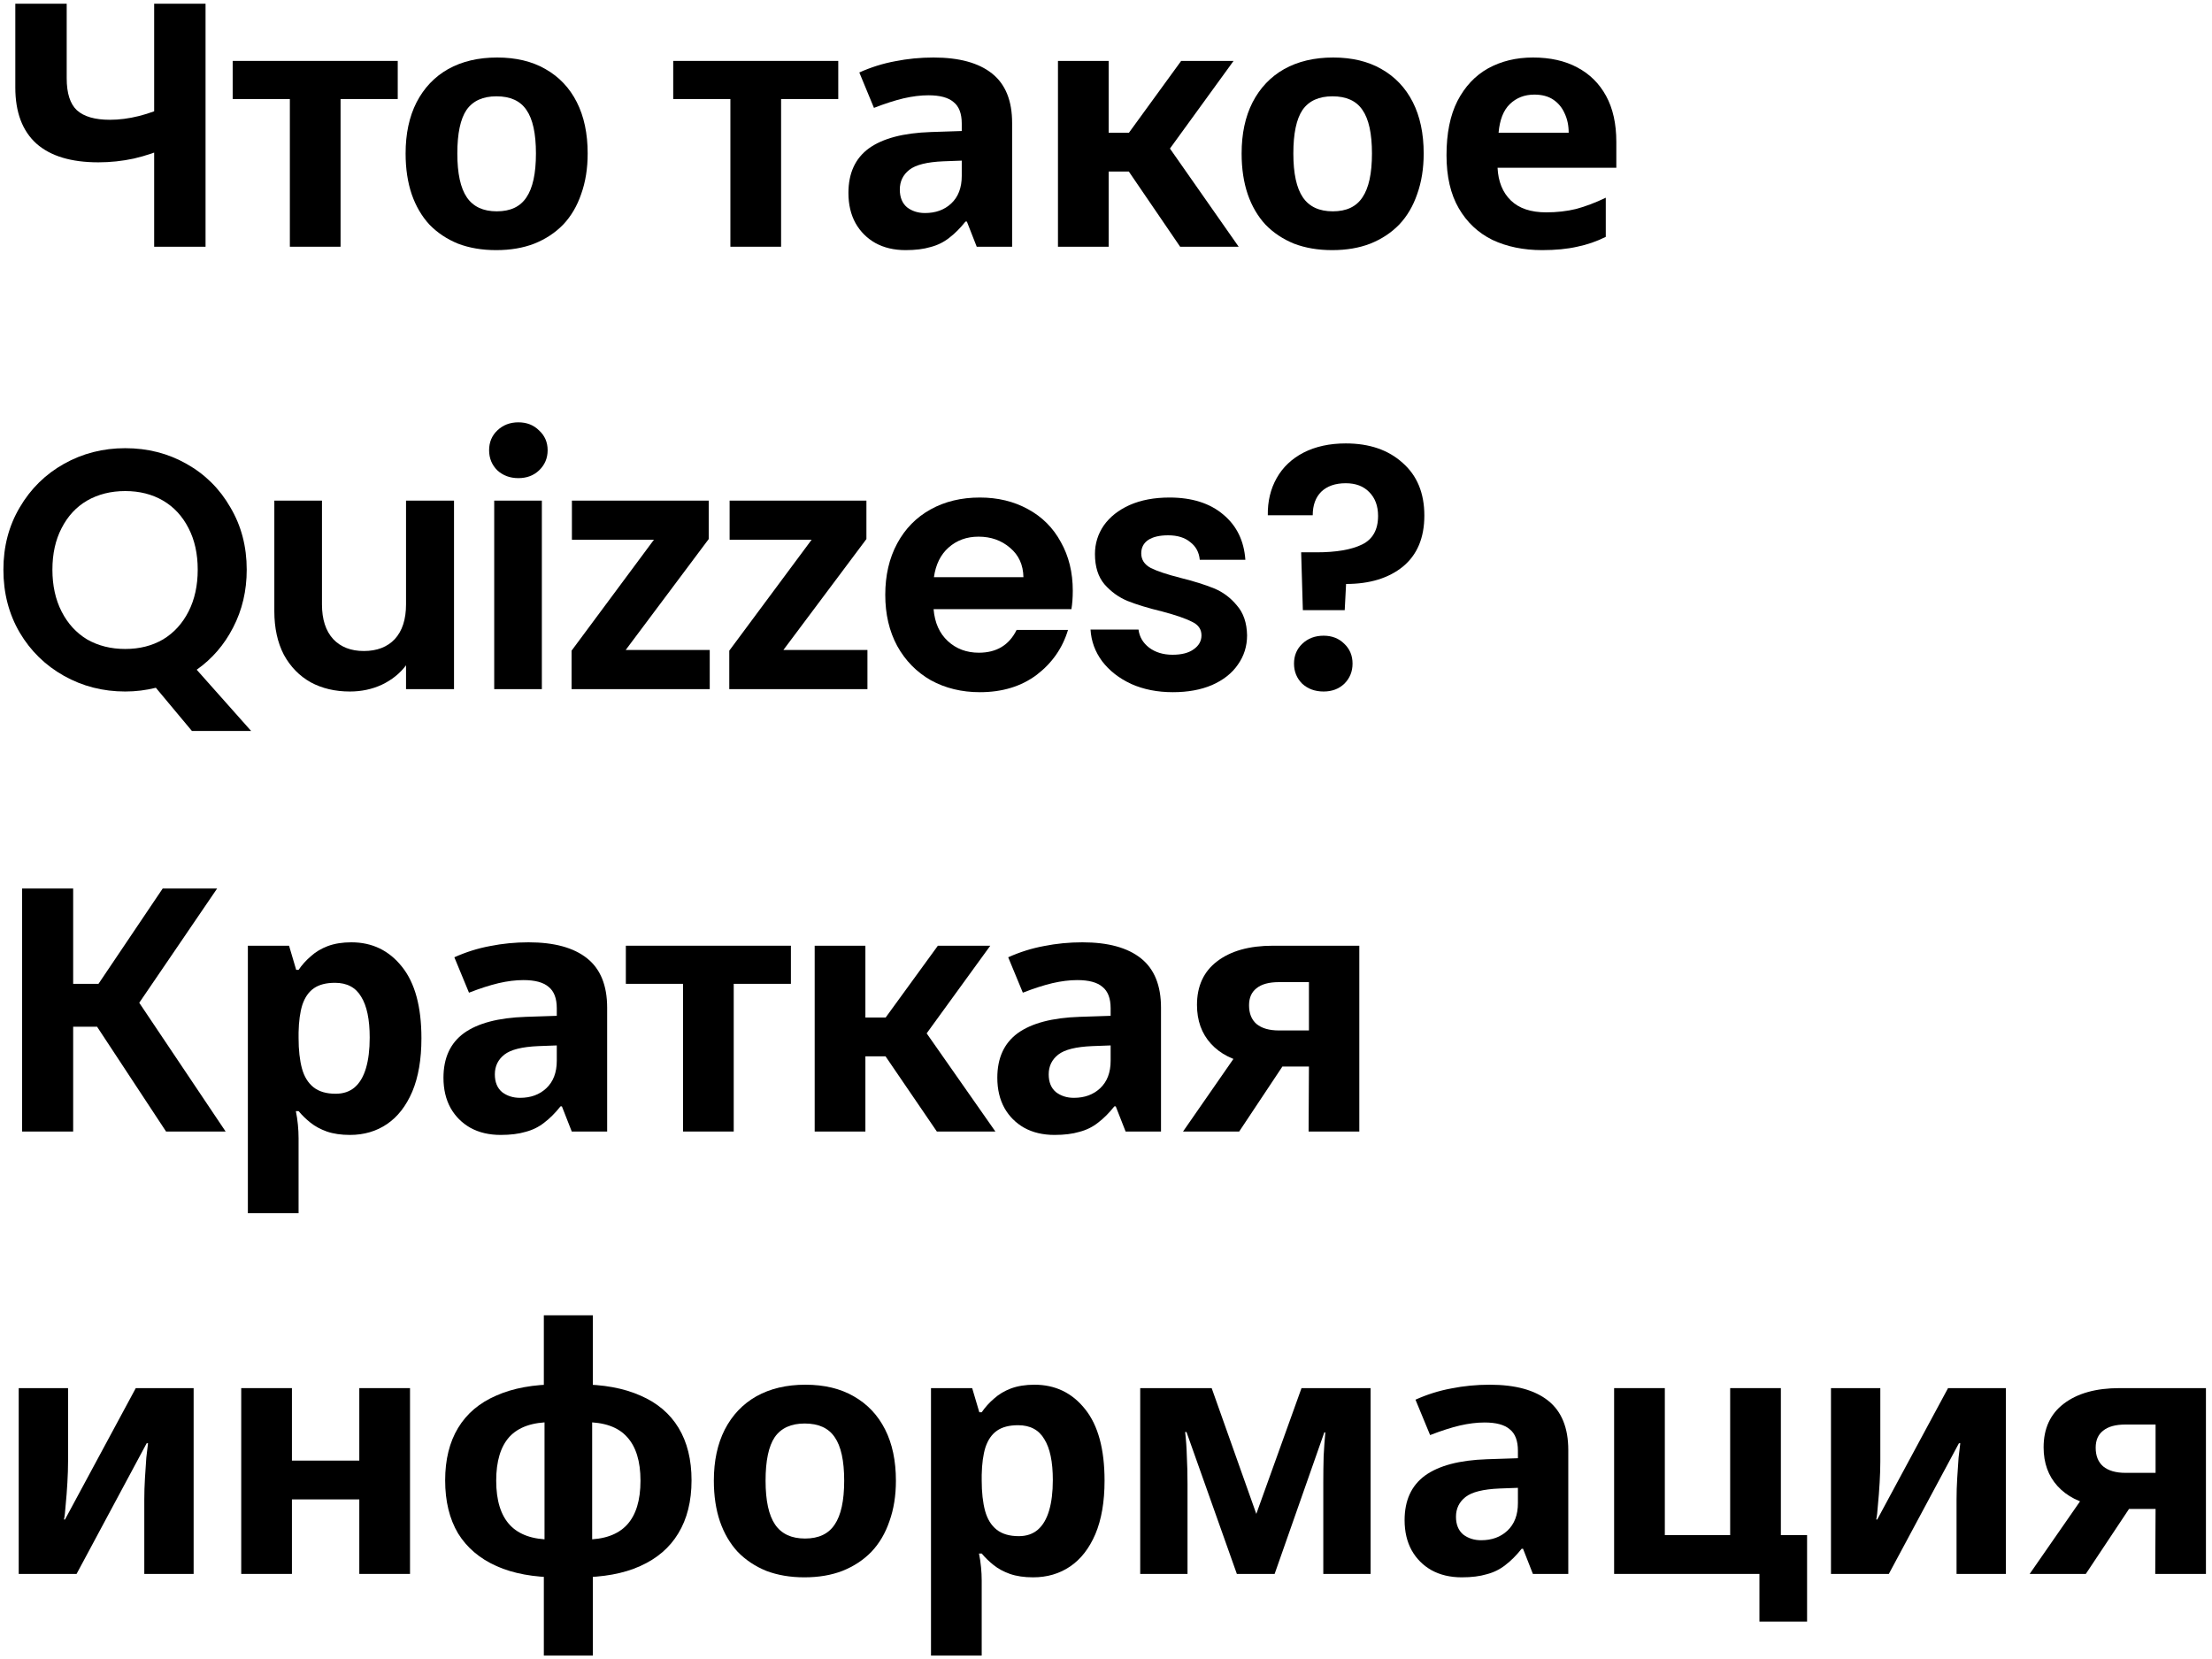 <svg width="260" height="195" viewBox="0 0 260 195" fill="none" xmlns="http://www.w3.org/2000/svg">
<path d="M18.12 29V15.24L19.88 17.24C18.494 17.853 17.107 18.32 15.72 18.64C14.36 18.933 12.974 19.08 11.56 19.08C8.36 19.08 5.934 18.347 4.28 16.88C2.627 15.387 1.8 13.187 1.8 10.28V0.44H7.84V9.2C7.84 10.96 8.24 12.213 9.04 12.96C9.867 13.707 11.16 14.08 12.92 14.08C14.014 14.08 15.147 13.933 16.32 13.64C17.494 13.347 18.774 12.88 20.16 12.24L18.12 15.8V0.44H24.16V29H18.12Z" fill="black"/>
<path d="M34.07 29V11.64H27.35V7.16H46.75V11.64H40.03V29H34.07Z" fill="black"/>
<path d="M58.315 29.4C56.662 29.4 55.168 29.147 53.835 28.64C52.528 28.107 51.408 27.36 50.475 26.4C49.568 25.413 48.875 24.227 48.395 22.84C47.915 21.427 47.675 19.827 47.675 18.04C47.675 15.72 48.102 13.72 48.955 12.04C49.835 10.333 51.075 9.027 52.675 8.12C54.302 7.213 56.222 6.76 58.435 6.76C60.648 6.76 62.542 7.213 64.115 8.12C65.715 9.027 66.942 10.32 67.795 12C68.648 13.68 69.075 15.693 69.075 18.04C69.075 19.8 68.822 21.387 68.315 22.8C67.835 24.213 67.128 25.413 66.195 26.4C65.262 27.36 64.128 28.107 62.795 28.64C61.488 29.147 59.995 29.4 58.315 29.4ZM58.395 24.84C59.995 24.84 61.155 24.293 61.875 23.2C62.622 22.107 62.995 20.387 62.995 18.04C62.995 15.693 62.622 13.987 61.875 12.92C61.155 11.853 59.982 11.32 58.355 11.32C56.755 11.32 55.582 11.853 54.835 12.92C54.115 13.987 53.755 15.693 53.755 18.04C53.755 20.387 54.128 22.107 54.875 23.2C55.622 24.293 56.795 24.84 58.395 24.84Z" fill="black"/>
<path d="M85.85 29V11.64H79.13V7.16H98.53V11.64H91.81V29H85.85Z" fill="black"/>
<path d="M106.445 29.4C105.085 29.4 103.899 29.12 102.885 28.56C101.899 28 101.125 27.227 100.565 26.24C100.005 25.227 99.725 24.04 99.725 22.68C99.725 20.36 100.525 18.613 102.125 17.44C103.752 16.267 106.179 15.627 109.405 15.52L113.045 15.4V14.52C113.045 13.347 112.725 12.507 112.085 12C111.472 11.467 110.485 11.2 109.125 11.2C108.219 11.2 107.245 11.32 106.205 11.56C105.192 11.8 104.032 12.173 102.725 12.68L101.005 8.52C102.365 7.907 103.765 7.467 105.205 7.2C106.672 6.907 108.179 6.76 109.725 6.76C112.739 6.76 115.032 7.387 116.605 8.64C118.179 9.893 118.965 11.827 118.965 14.44V29H114.805L113.645 26.04H113.485C112.872 26.813 112.232 27.453 111.565 27.96C110.925 28.467 110.192 28.827 109.365 29.04C108.565 29.28 107.592 29.4 106.445 29.4ZM108.725 25.04C109.979 25.04 111.005 24.667 111.805 23.92C112.632 23.147 113.045 22.067 113.045 20.68V18.88L110.885 18.96C108.965 19.04 107.632 19.373 106.885 19.96C106.139 20.547 105.765 21.32 105.765 22.28C105.765 23.187 106.045 23.88 106.605 24.36C107.192 24.813 107.899 25.04 108.725 25.04Z" fill="black"/>
<path d="M138.714 29L131.234 18.04L131.154 17.72L138.834 7.16H144.994L136.834 18.4L136.634 16.2L145.594 29H138.714ZM124.354 29V7.16H130.314V29H124.354ZM129.514 20.16V15.6H133.754V20.16H129.514Z" fill="black"/>
<path d="M156.581 29.4C154.927 29.4 153.434 29.147 152.101 28.64C150.794 28.107 149.674 27.36 148.741 26.4C147.834 25.413 147.141 24.227 146.661 22.84C146.181 21.427 145.941 19.827 145.941 18.04C145.941 15.72 146.367 13.72 147.221 12.04C148.101 10.333 149.341 9.027 150.941 8.12C152.567 7.213 154.487 6.76 156.701 6.76C158.914 6.76 160.807 7.213 162.381 8.12C163.981 9.027 165.207 10.32 166.061 12C166.914 13.68 167.341 15.693 167.341 18.04C167.341 19.8 167.087 21.387 166.581 22.8C166.101 24.213 165.394 25.413 164.461 26.4C163.527 27.36 162.394 28.107 161.061 28.64C159.754 29.147 158.261 29.4 156.581 29.4ZM156.661 24.84C158.261 24.84 159.421 24.293 160.141 23.2C160.887 22.107 161.261 20.387 161.261 18.04C161.261 15.693 160.887 13.987 160.141 12.92C159.421 11.853 158.247 11.32 156.621 11.32C155.021 11.32 153.847 11.853 153.101 12.92C152.381 13.987 152.021 15.693 152.021 18.04C152.021 20.387 152.394 22.107 153.141 23.2C153.887 24.293 155.061 24.84 156.661 24.84Z" fill="black"/>
<path d="M181.264 29.4C179.078 29.4 177.131 29 175.424 28.2C173.744 27.373 172.424 26.133 171.464 24.48C170.504 22.827 170.024 20.747 170.024 18.24C170.024 15.68 170.451 13.56 171.304 11.88C172.184 10.173 173.384 8.893 174.904 8.04C176.451 7.187 178.211 6.76 180.184 6.76C182.211 6.76 183.944 7.147 185.384 7.92C186.851 8.693 187.984 9.813 188.784 11.28C189.584 12.747 189.984 14.547 189.984 16.68V19.72H176.024C176.104 21.347 176.624 22.627 177.584 23.56C178.544 24.493 179.931 24.96 181.744 24.96C182.998 24.96 184.171 24.827 185.264 24.56C186.358 24.267 187.518 23.827 188.744 23.24V27.84C187.678 28.373 186.558 28.76 185.384 29C184.211 29.267 182.838 29.4 181.264 29.4ZM176.144 15.6H184.384C184.384 14.747 184.224 13.987 183.904 13.32C183.611 12.653 183.171 12.12 182.584 11.72C181.998 11.32 181.251 11.12 180.344 11.12C179.198 11.12 178.238 11.493 177.464 12.24C176.718 12.96 176.278 14.08 176.144 15.6Z" fill="black"/>
<path d="M22.56 85.92L18.32 80.84C17.147 81.133 15.947 81.28 14.72 81.28C12.107 81.28 9.707 80.667 7.52 79.44C5.334 78.213 3.6 76.52 2.32 74.36C1.04 72.173 0.4 69.707 0.4 66.96C0.4 64.24 1.04 61.8 2.32 59.64C3.6 57.453 5.334 55.747 7.52 54.52C9.707 53.293 12.107 52.68 14.72 52.68C17.36 52.68 19.76 53.293 21.92 54.52C24.107 55.747 25.827 57.453 27.08 59.64C28.36 61.8 29 64.24 29 66.96C29 69.44 28.467 71.707 27.4 73.76C26.36 75.787 24.934 77.44 23.12 78.72L29.52 85.92H22.56ZM6.16 66.96C6.16 68.827 6.52 70.467 7.24 71.88C7.96 73.293 8.96 74.387 10.24 75.16C11.547 75.907 13.04 76.28 14.72 76.28C16.4 76.28 17.88 75.907 19.16 75.16C20.44 74.387 21.44 73.293 22.16 71.88C22.88 70.467 23.24 68.827 23.24 66.96C23.24 65.093 22.88 63.467 22.16 62.08C21.44 60.667 20.44 59.587 19.16 58.84C17.88 58.093 16.4 57.72 14.72 57.72C13.04 57.72 11.547 58.093 10.24 58.84C8.96 59.587 7.96 60.667 7.24 62.08C6.52 63.467 6.16 65.093 6.16 66.96Z" fill="black"/>
<path d="M53.365 58.84V81H47.725V78.2C47.005 79.16 46.058 79.92 44.885 80.48C43.738 81.013 42.485 81.28 41.125 81.28C39.391 81.28 37.858 80.92 36.525 80.2C35.191 79.453 34.138 78.373 33.365 76.96C32.618 75.52 32.245 73.813 32.245 71.84V58.84H37.845V71.04C37.845 72.8 38.285 74.16 39.165 75.12C40.045 76.053 41.245 76.52 42.765 76.52C44.311 76.52 45.525 76.053 46.405 75.12C47.285 74.16 47.725 72.8 47.725 71.04V58.84H53.365Z" fill="black"/>
<path d="M60.93 56.2C59.943 56.2 59.117 55.893 58.45 55.28C57.81 54.64 57.49 53.853 57.49 52.92C57.49 51.987 57.81 51.213 58.45 50.6C59.117 49.96 59.943 49.64 60.93 49.64C61.917 49.64 62.73 49.96 63.37 50.6C64.037 51.213 64.37 51.987 64.37 52.92C64.37 53.853 64.037 54.64 63.37 55.28C62.73 55.893 61.917 56.2 60.93 56.2ZM63.69 58.84V81H58.09V58.84H63.69Z" fill="black"/>
<path d="M73.543 76.4H83.423V81H67.183V76.48L76.863 63.44H67.223V58.84H83.303V63.36L73.543 76.4Z" fill="black"/>
<path d="M92.079 76.4H101.959V81H85.719V76.48L95.399 63.44H85.759V58.84H101.839V63.36L92.079 76.4Z" fill="black"/>
<path d="M126.095 69.44C126.095 70.24 126.041 70.96 125.935 71.6H109.735C109.868 73.2 110.428 74.453 111.415 75.36C112.401 76.267 113.615 76.72 115.055 76.72C117.135 76.72 118.615 75.827 119.495 74.04H125.535C124.895 76.173 123.668 77.933 121.855 79.32C120.041 80.68 117.815 81.36 115.175 81.36C113.041 81.36 111.121 80.893 109.415 79.96C107.735 79 106.415 77.653 105.455 75.92C104.521 74.187 104.055 72.187 104.055 69.92C104.055 67.627 104.521 65.613 105.455 63.88C106.388 62.147 107.695 60.813 109.375 59.88C111.055 58.947 112.988 58.48 115.175 58.48C117.281 58.48 119.161 58.933 120.815 59.84C122.495 60.747 123.788 62.04 124.695 63.72C125.628 65.373 126.095 67.28 126.095 69.44ZM120.295 67.84C120.268 66.4 119.748 65.253 118.735 64.4C117.721 63.52 116.481 63.08 115.015 63.08C113.628 63.08 112.455 63.507 111.495 64.36C110.561 65.187 109.988 66.347 109.775 67.84H120.295Z" fill="black"/>
<path d="M137.862 81.36C136.049 81.36 134.422 81.04 132.982 80.4C131.542 79.733 130.396 78.84 129.542 77.72C128.716 76.6 128.262 75.36 128.182 74H133.822C133.929 74.853 134.342 75.56 135.062 76.12C135.809 76.68 136.729 76.96 137.822 76.96C138.889 76.96 139.716 76.747 140.302 76.32C140.916 75.893 141.222 75.347 141.222 74.68C141.222 73.96 140.849 73.427 140.102 73.08C139.382 72.707 138.222 72.307 136.622 71.88C134.969 71.48 133.609 71.067 132.542 70.64C131.502 70.213 130.596 69.56 129.822 68.68C129.076 67.8 128.702 66.613 128.702 65.12C128.702 63.893 129.049 62.773 129.742 61.76C130.462 60.747 131.476 59.947 132.782 59.36C134.116 58.773 135.676 58.48 137.462 58.48C140.102 58.48 142.209 59.147 143.782 60.48C145.356 61.787 146.222 63.56 146.382 65.8H141.022C140.942 64.92 140.569 64.227 139.902 63.72C139.262 63.187 138.396 62.92 137.302 62.92C136.289 62.92 135.502 63.107 134.942 63.48C134.409 63.853 134.142 64.373 134.142 65.04C134.142 65.787 134.516 66.36 135.262 66.76C136.009 67.133 137.169 67.52 138.742 67.92C140.342 68.32 141.662 68.733 142.702 69.16C143.742 69.587 144.636 70.253 145.382 71.16C146.156 72.04 146.556 73.213 146.582 74.68C146.582 75.96 146.222 77.107 145.502 78.12C144.809 79.133 143.796 79.933 142.462 80.52C141.156 81.08 139.622 81.36 137.862 81.36Z" fill="black"/>
<path d="M158.179 52.12C160.952 52.12 163.179 52.88 164.859 54.4C166.566 55.893 167.419 57.96 167.419 60.6C167.419 63.213 166.579 65.213 164.899 66.6C163.219 67.96 160.992 68.64 158.219 68.64L158.059 71.72H153.139L152.939 64.92H154.739C157.059 64.92 158.846 64.613 160.099 64C161.352 63.387 161.979 62.267 161.979 60.64C161.979 59.467 161.632 58.533 160.939 57.84C160.272 57.147 159.352 56.8 158.179 56.8C156.952 56.8 155.992 57.133 155.299 57.8C154.632 58.467 154.299 59.387 154.299 60.56H149.019C148.992 58.933 149.339 57.48 150.059 56.2C150.779 54.92 151.832 53.92 153.219 53.2C154.632 52.48 156.286 52.12 158.179 52.12ZM155.579 81.28C154.566 81.28 153.726 80.973 153.059 80.36C152.419 79.72 152.099 78.933 152.099 78C152.099 77.067 152.419 76.293 153.059 75.68C153.726 75.04 154.566 74.72 155.579 74.72C156.566 74.72 157.379 75.04 158.019 75.68C158.659 76.293 158.979 77.067 158.979 78C158.979 78.933 158.659 79.72 158.019 80.36C157.379 80.973 156.566 81.28 155.579 81.28Z" fill="black"/>
<path d="M19.52 133L10.04 118.6V117.92L19.12 104.44H25.52L15.84 118.64L15.92 117.2L26.52 133H19.52ZM2.6 133V104.44H8.6V133H2.6ZM5.4 120.68V115.64H12.4V120.68H5.4Z" fill="black"/>
<path d="M29.135 142.6V111.16H33.975L34.815 114H35.095C35.495 113.413 35.975 112.88 36.535 112.4C37.095 111.893 37.761 111.493 38.535 111.2C39.335 110.907 40.255 110.76 41.295 110.76C43.748 110.76 45.735 111.72 47.255 113.64C48.775 115.533 49.535 118.333 49.535 122.04C49.535 124.52 49.175 126.613 48.455 128.32C47.735 130 46.748 131.267 45.495 132.12C44.241 132.973 42.788 133.4 41.135 133.4C40.095 133.4 39.188 133.267 38.415 133C37.668 132.733 37.028 132.387 36.495 131.96C35.961 131.533 35.495 131.08 35.095 130.6H34.775C34.881 131.107 34.961 131.64 35.015 132.2C35.068 132.733 35.095 133.267 35.095 133.8V142.6H29.135ZM39.455 128.56C40.361 128.56 41.108 128.307 41.695 127.8C42.281 127.293 42.721 126.547 43.015 125.56C43.308 124.573 43.455 123.373 43.455 121.96C43.455 119.827 43.121 118.227 42.455 117.16C41.815 116.067 40.788 115.52 39.375 115.52C38.335 115.52 37.508 115.733 36.895 116.16C36.281 116.587 35.828 117.24 35.535 118.12C35.268 118.973 35.121 120.053 35.095 121.36V122C35.095 123.413 35.228 124.613 35.495 125.6C35.761 126.56 36.215 127.293 36.855 127.8C37.495 128.307 38.361 128.56 39.455 128.56Z" fill="black"/>
<path d="M58.845 133.4C57.485 133.4 56.299 133.12 55.285 132.56C54.299 132 53.525 131.227 52.965 130.24C52.405 129.227 52.125 128.04 52.125 126.68C52.125 124.36 52.925 122.613 54.525 121.44C56.152 120.267 58.579 119.627 61.805 119.52L65.445 119.4V118.52C65.445 117.347 65.125 116.507 64.485 116C63.872 115.467 62.885 115.2 61.525 115.2C60.619 115.2 59.645 115.32 58.605 115.56C57.592 115.8 56.432 116.173 55.125 116.68L53.405 112.52C54.765 111.907 56.165 111.467 57.605 111.2C59.072 110.907 60.579 110.76 62.125 110.76C65.139 110.76 67.432 111.387 69.005 112.64C70.579 113.893 71.365 115.827 71.365 118.44V133H67.205L66.045 130.04H65.885C65.272 130.813 64.632 131.453 63.965 131.96C63.325 132.467 62.592 132.827 61.765 133.04C60.965 133.28 59.992 133.4 58.845 133.4ZM61.125 129.04C62.379 129.04 63.405 128.667 64.205 127.92C65.032 127.147 65.445 126.067 65.445 124.68V122.88L63.285 122.96C61.365 123.04 60.032 123.373 59.285 123.96C58.539 124.547 58.165 125.32 58.165 126.28C58.165 127.187 58.445 127.88 59.005 128.36C59.592 128.813 60.299 129.04 61.125 129.04Z" fill="black"/>
<path d="M80.283 133V115.64H73.563V111.16H92.963V115.64H86.243V133H80.283Z" fill="black"/>
<path d="M110.118 133L102.638 122.04L102.558 121.72L110.238 111.16H116.398L108.238 122.4L108.038 120.2L116.998 133H110.118ZM95.758 133V111.16H101.718V133H95.758ZM100.918 124.16V119.6H105.158V124.16H100.918Z" fill="black"/>
<path d="M123.945 133.4C122.585 133.4 121.399 133.12 120.385 132.56C119.399 132 118.625 131.227 118.065 130.24C117.505 129.227 117.225 128.04 117.225 126.68C117.225 124.36 118.025 122.613 119.625 121.44C121.252 120.267 123.679 119.627 126.905 119.52L130.545 119.4V118.52C130.545 117.347 130.225 116.507 129.585 116C128.972 115.467 127.985 115.2 126.625 115.2C125.719 115.2 124.745 115.32 123.705 115.56C122.692 115.8 121.532 116.173 120.225 116.68L118.505 112.52C119.865 111.907 121.265 111.467 122.705 111.2C124.172 110.907 125.679 110.76 127.225 110.76C130.239 110.76 132.532 111.387 134.105 112.64C135.679 113.893 136.465 115.827 136.465 118.44V133H132.305L131.145 130.04H130.985C130.372 130.813 129.732 131.453 129.065 131.96C128.425 132.467 127.692 132.827 126.865 133.04C126.065 133.28 125.092 133.4 123.945 133.4ZM126.225 129.04C127.479 129.04 128.505 128.667 129.305 127.92C130.132 127.147 130.545 126.067 130.545 124.68V122.88L128.385 122.96C126.465 123.04 125.132 123.373 124.385 123.96C123.639 124.547 123.265 125.32 123.265 126.28C123.265 127.187 123.545 127.88 124.105 128.36C124.692 128.813 125.399 129.04 126.225 129.04Z" fill="black"/>
<path d="M139.054 133L146.494 122.28L146.894 125C144.947 124.653 143.427 123.88 142.334 122.68C141.24 121.48 140.694 119.96 140.694 118.12C140.694 115.907 141.48 114.2 143.054 113C144.654 111.773 146.84 111.16 149.614 111.16H159.774V133H153.814L153.854 125.36H150.734L145.654 133H139.054ZM150.334 121.12H153.854V115.44H150.334C149.16 115.44 148.28 115.68 147.694 116.16C147.107 116.613 146.814 117.28 146.814 118.16C146.814 119.12 147.107 119.853 147.694 120.36C148.307 120.867 149.187 121.12 150.334 121.12Z" fill="black"/>
<path d="M2.2 185V163.16H8V171.8C8 172.52 7.974 173.347 7.92 174.28C7.867 175.213 7.8 176.08 7.72 176.88C7.667 177.68 7.6 178.253 7.52 178.6H7.64L15.96 163.16H22.76V185H16.96V176.28C16.96 175.427 16.987 174.573 17.04 173.72C17.094 172.84 17.147 172.04 17.2 171.32C17.28 170.6 17.347 170.04 17.4 169.64H17.24L9 185H2.2Z" fill="black"/>
<path d="M28.354 185V163.16H34.313V171.68H42.233V163.16H48.194V185H42.233V176.24H34.313V185H28.354Z" fill="black"/>
<path d="M65.564 185.4C62.737 185.4 60.337 184.96 58.364 184.08C56.39 183.2 54.883 181.92 53.843 180.24C52.83 178.533 52.324 176.453 52.324 174C52.324 171.573 52.83 169.52 53.843 167.84C54.857 166.16 56.35 164.893 58.324 164.04C60.297 163.16 62.71 162.72 65.564 162.72H68.043C70.897 162.72 73.31 163.16 75.284 164.04C77.257 164.893 78.75 166.16 79.763 167.84C80.777 169.52 81.284 171.573 81.284 174C81.284 176.453 80.763 178.533 79.724 180.24C78.71 181.92 77.217 183.2 75.243 184.08C73.297 184.96 70.897 185.4 68.043 185.4H65.564ZM63.923 194.6V183.84L64.004 181.76V166.04L63.923 164.28V154.6H69.683V164.28L69.603 165.96V181.76L69.683 184.28V194.6H63.923ZM64.803 180.96H68.803C70.99 180.96 72.617 180.387 73.683 179.24C74.75 178.093 75.284 176.36 75.284 174.04C75.284 171.747 74.75 170.027 73.683 168.88C72.644 167.733 71.017 167.16 68.803 167.16H64.803C62.59 167.16 60.95 167.733 59.883 168.88C58.843 170.027 58.324 171.747 58.324 174.04C58.324 176.36 58.857 178.093 59.923 179.24C60.99 180.387 62.617 180.96 64.803 180.96Z" fill="black"/>
<path d="M94.546 185.4C92.893 185.4 91.4 185.147 90.066 184.64C88.76 184.107 87.64 183.36 86.706 182.4C85.8 181.413 85.106 180.227 84.626 178.84C84.146 177.427 83.906 175.827 83.906 174.04C83.906 171.72 84.333 169.72 85.186 168.04C86.066 166.333 87.306 165.027 88.906 164.12C90.533 163.213 92.453 162.76 94.666 162.76C96.88 162.76 98.773 163.213 100.346 164.12C101.946 165.027 103.173 166.32 104.026 168C104.88 169.68 105.306 171.693 105.306 174.04C105.306 175.8 105.053 177.387 104.546 178.8C104.066 180.213 103.36 181.413 102.426 182.4C101.493 183.36 100.36 184.107 99.026 184.64C97.72 185.147 96.226 185.4 94.546 185.4ZM94.626 180.84C96.226 180.84 97.386 180.293 98.106 179.2C98.853 178.107 99.226 176.387 99.226 174.04C99.226 171.693 98.853 169.987 98.106 168.92C97.386 167.853 96.213 167.32 94.586 167.32C92.986 167.32 91.813 167.853 91.066 168.92C90.346 169.987 89.986 171.693 89.986 174.04C89.986 176.387 90.36 178.107 91.106 179.2C91.853 180.293 93.026 180.84 94.626 180.84Z" fill="black"/>
<path d="M109.43 194.6V163.16H114.27L115.11 166H115.39C115.79 165.413 116.27 164.88 116.83 164.4C117.39 163.893 118.057 163.493 118.83 163.2C119.63 162.907 120.55 162.76 121.59 162.76C124.043 162.76 126.03 163.72 127.55 165.64C129.07 167.533 129.83 170.333 129.83 174.04C129.83 176.52 129.47 178.613 128.75 180.32C128.03 182 127.043 183.267 125.79 184.12C124.537 184.973 123.083 185.4 121.43 185.4C120.39 185.4 119.483 185.267 118.71 185C117.963 184.733 117.323 184.387 116.79 183.96C116.257 183.533 115.79 183.08 115.39 182.6H115.07C115.177 183.107 115.257 183.64 115.31 184.2C115.363 184.733 115.39 185.267 115.39 185.8V194.6H109.43ZM119.75 180.56C120.657 180.56 121.403 180.307 121.99 179.8C122.577 179.293 123.017 178.547 123.31 177.56C123.603 176.573 123.75 175.373 123.75 173.96C123.75 171.827 123.417 170.227 122.75 169.16C122.11 168.067 121.083 167.52 119.67 167.52C118.63 167.52 117.803 167.733 117.19 168.16C116.577 168.587 116.123 169.24 115.83 170.12C115.563 170.973 115.417 172.053 115.39 173.36V174C115.39 175.413 115.523 176.613 115.79 177.6C116.057 178.56 116.51 179.293 117.15 179.8C117.79 180.307 118.657 180.56 119.75 180.56Z" fill="black"/>
<path d="M134.021 185V163.16H142.421L148.581 180.52H146.741L152.981 163.16H161.101V185H155.541V174.28C155.541 173.213 155.554 172.173 155.581 171.16C155.634 170.147 155.701 169.213 155.781 168.36H155.661L149.821 185H145.381L139.461 168.32H139.301C139.407 169.2 139.474 170.147 139.501 171.16C139.554 172.147 139.581 173.24 139.581 174.44V185H134.021Z" fill="black"/>
<path d="M171.817 185.4C170.457 185.4 169.271 185.12 168.257 184.56C167.271 184 166.497 183.227 165.937 182.24C165.377 181.227 165.097 180.04 165.097 178.68C165.097 176.36 165.897 174.613 167.497 173.44C169.124 172.267 171.551 171.627 174.777 171.52L178.417 171.4V170.52C178.417 169.347 178.097 168.507 177.457 168C176.844 167.467 175.857 167.2 174.497 167.2C173.591 167.2 172.617 167.32 171.577 167.56C170.564 167.8 169.404 168.173 168.097 168.68L166.377 164.52C167.737 163.907 169.137 163.467 170.577 163.2C172.044 162.907 173.551 162.76 175.097 162.76C178.111 162.76 180.404 163.387 181.977 164.64C183.551 165.893 184.337 167.827 184.337 170.44V185H180.177L179.017 182.04H178.857C178.244 182.813 177.604 183.453 176.937 183.96C176.297 184.467 175.564 184.827 174.737 185.04C173.937 185.28 172.964 185.4 171.817 185.4ZM174.097 181.04C175.351 181.04 176.377 180.667 177.177 179.92C178.004 179.147 178.417 178.067 178.417 176.68V174.88L176.257 174.96C174.337 175.04 173.004 175.373 172.257 175.96C171.511 176.547 171.137 177.32 171.137 178.28C171.137 179.187 171.417 179.88 171.977 180.36C172.564 180.813 173.271 181.04 174.097 181.04Z" fill="black"/>
<path d="M206.805 190.6V185H189.725V163.16H195.685V180.44H203.365V163.16H209.325V180.44H212.405V190.6H206.805Z" fill="black"/>
<path d="M215.214 185V163.16H221.014V171.8C221.014 172.52 220.988 173.347 220.934 174.28C220.881 175.213 220.814 176.08 220.734 176.88C220.681 177.68 220.614 178.253 220.534 178.6H220.654L228.974 163.16H235.774V185H229.974V176.28C229.974 175.427 230.001 174.573 230.054 173.72C230.108 172.84 230.161 172.04 230.214 171.32C230.294 170.6 230.361 170.04 230.414 169.64H230.254L222.014 185H215.214Z" fill="black"/>
<path d="M238.568 185L246.008 174.28L246.408 177C244.461 176.653 242.941 175.88 241.848 174.68C240.754 173.48 240.208 171.96 240.208 170.12C240.208 167.907 240.994 166.2 242.568 165C244.168 163.773 246.354 163.16 249.128 163.16H259.288V185H253.328L253.368 177.36H250.248L245.168 185H238.568ZM249.848 173.12H253.368V167.44H249.848C248.674 167.44 247.794 167.68 247.208 168.16C246.621 168.613 246.328 169.28 246.328 170.16C246.328 171.12 246.621 171.853 247.208 172.36C247.821 172.867 248.701 173.12 249.848 173.12Z" fill="black"/>
</svg>
